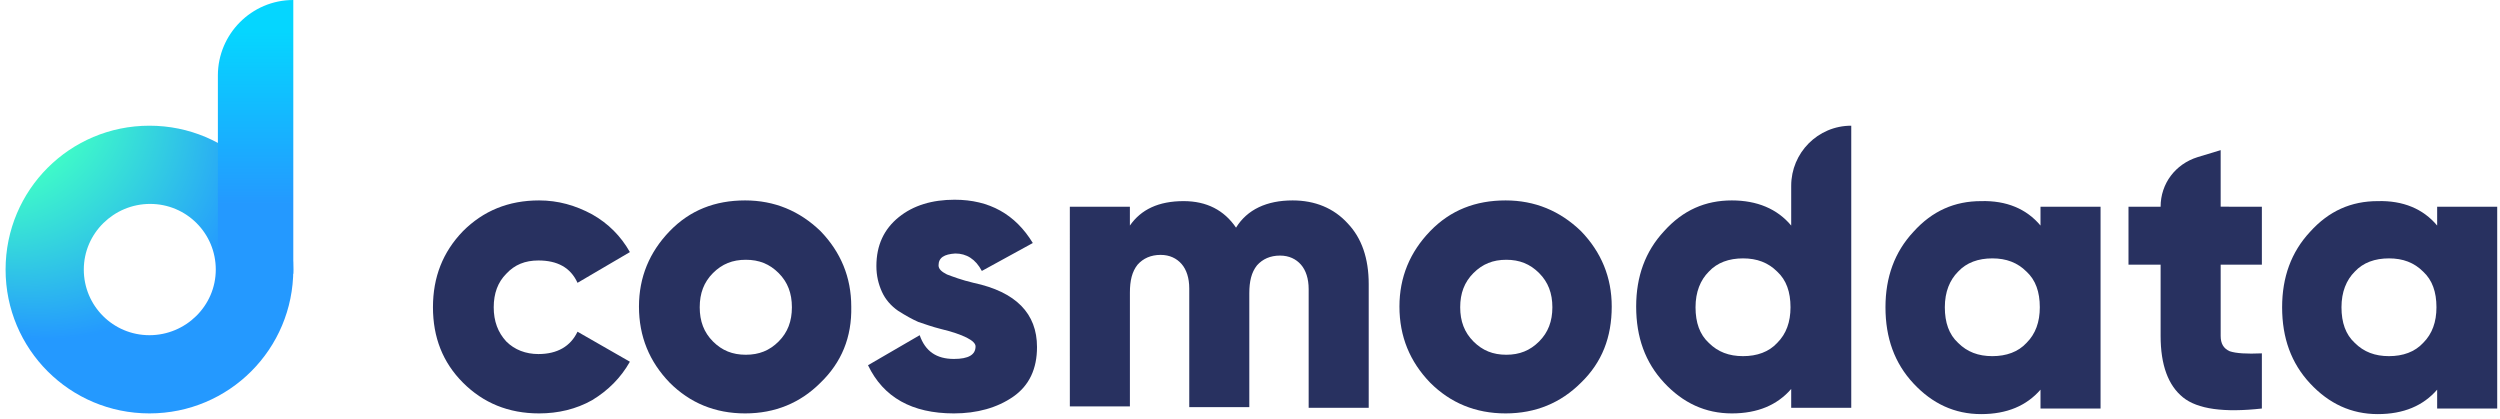 <?xml version="1.0" encoding="utf-8"?>
<!-- Generator: Adobe Illustrator 24.3.0, SVG Export Plug-In . SVG Version: 6.00 Build 0)  -->
<svg version="1.1" id="Слой_1" xmlns="http://www.w3.org/2000/svg" xmlns:xlink="http://www.w3.org/1999/xlink" x="0px" y="0px"
	 viewBox="0 0 358 60" style="enable-background:new 0 0 358 60;" xml:space="preserve">
<style type="text/css">
	.st0{fill:#283160;}
	.st1{fill-rule:evenodd;clip-rule:evenodd;fill:url(#SVGID_1_);}
	.st2{fill:url(#SVGID_2_);}
</style>
<path class="st0" d="M77.2,59.2c-4.4,0-8-1.5-10.9-4.4C63.4,51.9,62,48.3,62,44c0-4.3,1.4-7.9,4.3-10.9c2.9-2.9,6.5-4.4,10.9-4.4
	c2.7,0,5.2,0.7,7.6,2c2.3,1.3,4.1,3.1,5.4,5.4l-7.5,4.4c-1-2.2-2.9-3.2-5.6-3.2c-1.9,0-3.4,0.6-4.6,1.9c-1.2,1.2-1.8,2.8-1.8,4.8
	c0,2,0.6,3.6,1.8,4.9c1.2,1.2,2.8,1.8,4.6,1.8c2.7,0,4.6-1.1,5.6-3.2l7.5,4.3c-1.3,2.3-3.1,4.1-5.4,5.5
	C82.5,58.6,79.9,59.2,77.2,59.2z"/>
<path class="st0" d="M117.5,54.8c-2.9,2.9-6.5,4.4-10.8,4.4c-4.3,0-7.9-1.5-10.8-4.4c-2.9-3-4.4-6.6-4.4-10.9
	c0-4.2,1.5-7.8,4.4-10.8c2.9-3,6.5-4.4,10.8-4.4c4.2,0,7.8,1.5,10.8,4.4c2.9,3,4.4,6.6,4.4,10.8C122,48.3,120.5,51.9,117.5,54.8z
	 M100.2,44c0,2,0.6,3.6,1.9,4.9c1.3,1.3,2.8,1.9,4.7,1.9c1.9,0,3.4-0.6,4.7-1.9c1.3-1.3,1.9-2.9,1.9-4.9c0-2-0.6-3.6-1.9-4.9
	c-1.3-1.3-2.8-1.9-4.7-1.9c-1.9,0-3.4,0.6-4.7,1.9C100.8,40.4,100.2,42,100.2,44z"/>
<path class="st0" d="M134.4,38c0,0.5,0.4,0.9,1.2,1.3c0.8,0.3,2.1,0.8,3.8,1.2c6.1,1.3,9.1,4.4,9.1,9.2c0,3.1-1.1,5.5-3.4,7.1
	c-2.3,1.6-5.2,2.4-8.5,2.4c-6,0-10.1-2.3-12.3-6.9l7.4-4.3c0.8,2.3,2.4,3.4,4.9,3.4c2.1,0,3.1-0.6,3.1-1.8c0-0.8-1.7-1.7-5-2.5
	c-1.2-0.3-2.3-0.7-3.2-1c-0.9-0.4-1.8-0.9-2.9-1.6c-1-0.7-1.8-1.6-2.3-2.7c-0.5-1.1-0.8-2.3-0.8-3.7c0-3,1.1-5.3,3.2-7
	c2.1-1.7,4.8-2.5,8-2.5c5,0,8.7,2.1,11.2,6.2l-7.3,4c-0.9-1.7-2.2-2.5-3.8-2.5C135.2,36.4,134.4,36.9,134.4,38z"/>
<path class="st0" d="M185.1,28.7c3.2,0,5.9,1.1,7.9,3.3c2,2.1,3,5,3,8.7v17.7h-8.6v-17c0-1.5-0.4-2.7-1.1-3.5
	c-0.7-0.8-1.7-1.3-3-1.3c-1.4,0-2.5,0.5-3.3,1.4c-0.8,1-1.1,2.3-1.1,4v16.3h-8.6v-17c0-1.5-0.4-2.7-1.1-3.5c-0.7-0.8-1.7-1.3-3-1.3
	c-1.4,0-2.5,0.5-3.3,1.4c-0.8,1-1.1,2.3-1.1,4v16.3h-8.6V29.6h8.6v2.7c1.6-2.3,4.1-3.5,7.7-3.5c3.3,0,5.8,1.3,7.5,3.8
	C178.6,30,181.4,28.7,185.1,28.7z"/>
<path class="st0" d="M226.4,54.8c-2.9,2.9-6.5,4.4-10.8,4.4c-4.3,0-7.9-1.5-10.8-4.4c-2.9-3-4.4-6.6-4.4-10.9
	c0-4.2,1.5-7.8,4.4-10.8c2.9-3,6.5-4.4,10.8-4.4c4.2,0,7.8,1.5,10.8,4.4c2.9,3,4.4,6.6,4.4,10.8C230.8,48.3,229.4,51.9,226.4,54.8z
	 M209.1,44c0,2,0.6,3.6,1.9,4.9s2.8,1.9,4.7,1.9c1.9,0,3.4-0.6,4.7-1.9c1.3-1.3,1.9-2.9,1.9-4.9c0-2-0.6-3.6-1.9-4.9
	c-1.3-1.3-2.8-1.9-4.7-1.9c-1.9,0-3.4,0.6-4.7,1.9C209.7,40.4,209.1,42,209.1,44z"/>
<path class="st0" d="M256.5,32.3v-5.7c0-4.7,3.8-8.6,8.6-8.6l0,0v40.4h-8.6v-2.7c-2,2.3-4.8,3.5-8.5,3.5c-3.8,0-7-1.5-9.7-4.4
	c-2.7-2.9-4-6.5-4-10.9c0-4.3,1.3-7.9,4-10.8c2.7-3,5.9-4.4,9.7-4.4C251.6,28.7,254.5,29.9,256.5,32.3z M242.8,44
	c0,2.2,0.6,3.9,1.9,5.1c1.3,1.3,2.9,1.9,4.9,1.9c2,0,3.7-0.6,4.9-1.9c1.3-1.3,1.9-3,1.9-5.1c0-2.2-0.6-3.9-1.9-5.1
	c-1.3-1.3-2.9-1.9-4.9-1.9c-2,0-3.7,0.6-4.9,1.9C243.5,40.1,242.8,41.8,242.8,44z"/>
<path class="st0" d="M292.2,32.3v-2.7h8.6v28.9h-8.6v-2.7c-2,2.3-4.8,3.5-8.5,3.5c-3.8,0-7-1.5-9.7-4.4c-2.7-2.9-4-6.5-4-10.9
	c0-4.3,1.3-7.9,4-10.8c2.7-3,5.9-4.4,9.7-4.4C287.3,28.7,290.2,29.9,292.2,32.3z M278.5,44c0,2.2,0.6,3.9,1.9,5.1
	c1.3,1.3,2.9,1.9,4.9,1.9c2,0,3.7-0.6,4.9-1.9c1.3-1.3,1.9-3,1.9-5.1c0-2.2-0.6-3.9-1.9-5.1c-1.3-1.3-2.9-1.9-4.9-1.9
	c-2,0-3.7,0.6-4.9,1.9C279.2,40.1,278.5,41.8,278.5,44z"/>
<path class="st0" d="M323.9,29.6v8.3H318v10.2c0,1.1,0.4,1.8,1.3,2.2c0.9,0.3,2.4,0.4,4.6,0.3v7.9c-5.4,0.6-9.2,0.1-11.3-1.6
	c-2.1-1.7-3.2-4.6-3.2-8.8V37.9h-4.6v-8.3h4.6l0,0c0-3.3,2.1-6.1,5.3-7.1l3.3-1v8.1H323.9z"/>
<path class="st0" d="M349,32.3v-2.7h8.6v28.9H349v-2.7c-2,2.3-4.8,3.5-8.5,3.5c-3.8,0-7-1.5-9.7-4.4c-2.7-2.9-4-6.5-4-10.9
	c0-4.3,1.3-7.9,4-10.8c2.7-3,5.9-4.4,9.7-4.4C344.1,28.7,347,29.9,349,32.3z M335.3,44c0,2.2,0.6,3.9,1.9,5.1
	c1.3,1.3,2.9,1.9,4.9,1.9c2,0,3.7-0.6,4.9-1.9c1.3-1.3,1.9-3,1.9-5.1c0-2.2-0.6-3.9-1.9-5.1c-1.3-1.3-2.9-1.9-4.9-1.9
	c-2,0-3.7,0.6-4.9,1.9C336,40.1,335.3,41.8,335.3,44z"/>
<radialGradient id="SVGID_1_" cx="-742.794" cy="547.142" r="1.437" fx="-743.829" fy="548.138" gradientTransform="matrix(20.548 -1.212 -1.143 -19.383 15895.515 9725.64)" gradientUnits="userSpaceOnUse">
	<stop  offset="0" style="stop-color:#2595FF"/>
	<stop  offset="0.515" style="stop-color:#40FFC6"/>
	<stop  offset="1" style="stop-color:#2499FF"/>
</radialGradient>
<path class="st1" d="M42,38.6C42,27.2,32.8,18,21.4,18S0.8,27.2,0.8,38.6C0.8,50,10,59.2,21.4,59.2S42,50,42,38.6z M30.9,38.6
	c0-5.2-4.2-9.4-9.4-9.4S12,33.4,12,38.6s4.2,9.4,9.4,9.4S30.9,43.8,30.9,38.6z"/>
<linearGradient id="SVGID_2_" gradientUnits="userSpaceOnUse" x1="36.583" y1="22.833" x2="36.583" y2="57.417" gradientTransform="matrix(1 0 0 -1 0 62)">
	<stop  offset="0.286" style="stop-color:#2499FF"/>
	<stop  offset="1" style="stop-color:#05D6FF"/>
</linearGradient>
<path class="st2" d="M31.2,39.2V10.8C31.2,4.9,36,0,42,0l0,0v39.2H31.2z"/>
</svg>

